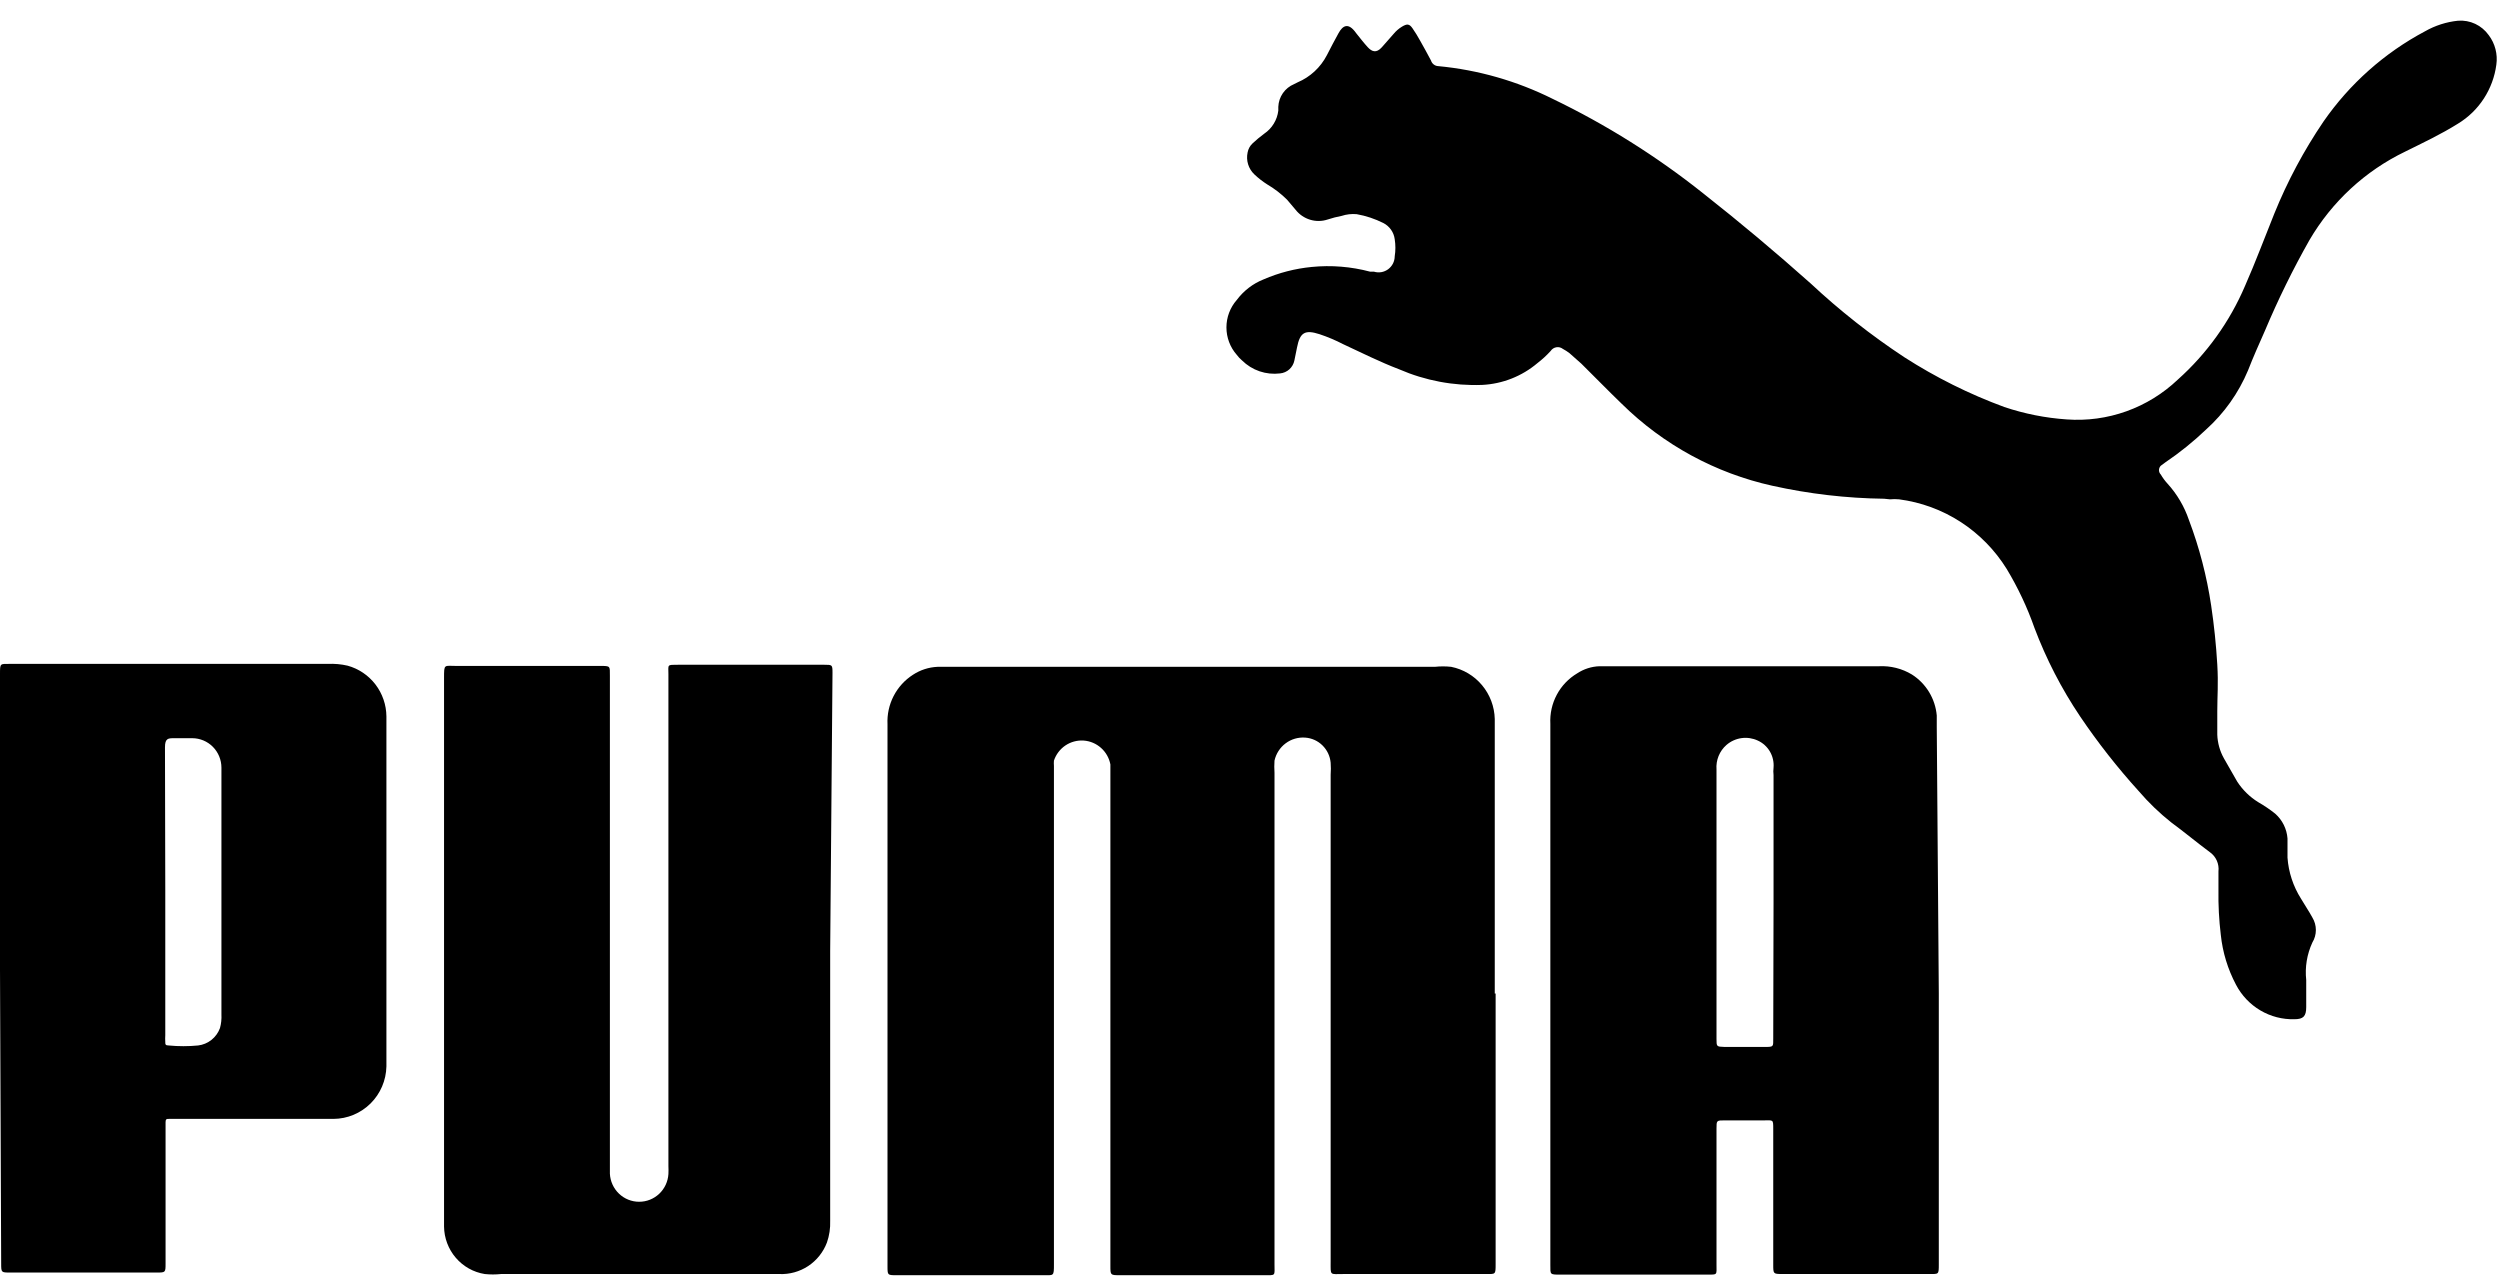 <svg width="115" height="59" viewBox="0 0 115 59" fill="none" xmlns="http://www.w3.org/2000/svg">
<path d="M68.799 45.704V58.143C68.799 58.645 68.799 58.605 68.329 58.605H61.803C61.157 58.605 61.21 58.7 61.21 58.035V35.639C61.224 35.454 61.224 35.268 61.21 35.083C61.182 34.782 61.049 34.501 60.835 34.29C60.621 34.078 60.339 33.951 60.04 33.93C59.718 33.906 59.397 33.999 59.138 34.194C58.879 34.388 58.697 34.67 58.627 34.988C58.614 35.173 58.614 35.359 58.627 35.544V58.143C58.627 58.713 58.708 58.659 58.116 58.659H51.509C51.078 58.659 51.078 58.659 51.078 58.225V35.164C51.022 34.87 50.871 34.602 50.648 34.404C50.425 34.205 50.144 34.086 49.847 34.066C49.55 34.046 49.255 34.126 49.008 34.292C48.761 34.459 48.576 34.704 48.481 34.988C48.474 35.069 48.474 35.151 48.481 35.232C48.481 35.367 48.481 35.503 48.481 35.652V58.143C48.481 58.727 48.481 58.659 47.956 58.659H41.228C40.825 58.659 40.825 58.659 40.825 58.238C40.825 49.936 40.825 41.63 40.825 33.319C40.803 32.869 40.899 32.421 41.105 32.02C41.311 31.62 41.618 31.282 41.995 31.04C42.333 30.818 42.723 30.692 43.126 30.674H66.001C66.251 30.647 66.504 30.647 66.754 30.674C67.309 30.785 67.811 31.083 68.175 31.52C68.539 31.956 68.746 32.505 68.759 33.075V45.704H68.799Z" fill="black"/>
<path d="M86.669 22.942C84.94 22.92 83.218 22.72 81.529 22.345C78.914 21.767 76.513 20.46 74.599 18.574C73.967 17.964 73.361 17.34 72.742 16.729L72.191 16.241C72.097 16.17 71.998 16.106 71.894 16.051C71.852 16.018 71.803 15.994 71.751 15.98C71.699 15.967 71.644 15.965 71.591 15.974C71.538 15.983 71.487 16.003 71.442 16.032C71.397 16.062 71.359 16.101 71.329 16.146C71.144 16.349 70.941 16.535 70.724 16.702C70.008 17.308 69.114 17.66 68.181 17.706C66.87 17.755 65.564 17.51 64.359 16.987C63.471 16.648 62.637 16.227 61.789 15.834C61.438 15.652 61.074 15.498 60.699 15.373C60.026 15.156 59.798 15.291 59.663 15.983L59.542 16.58C59.511 16.738 59.429 16.881 59.311 16.989C59.192 17.096 59.042 17.162 58.883 17.177C58.565 17.216 58.243 17.183 57.94 17.08C57.638 16.977 57.362 16.806 57.133 16.58C57.043 16.504 56.961 16.418 56.891 16.322C56.585 15.975 56.416 15.526 56.416 15.061C56.416 14.596 56.585 14.147 56.891 13.799C57.209 13.373 57.637 13.044 58.129 12.85C58.831 12.546 59.576 12.354 60.336 12.28C61.239 12.19 62.15 12.264 63.027 12.497H63.202C63.312 12.53 63.428 12.538 63.541 12.519C63.655 12.499 63.762 12.453 63.855 12.385C63.947 12.316 64.023 12.227 64.076 12.124C64.128 12.021 64.156 11.907 64.157 11.791C64.198 11.531 64.198 11.265 64.157 11.005C64.137 10.847 64.079 10.696 63.987 10.566C63.895 10.436 63.774 10.33 63.633 10.259C63.246 10.065 62.834 9.927 62.408 9.852C62.172 9.831 61.934 9.859 61.708 9.933C61.494 9.973 61.283 10.027 61.076 10.096C60.813 10.184 60.531 10.188 60.266 10.107C60.001 10.027 59.767 9.867 59.596 9.648L59.206 9.187C58.931 8.914 58.624 8.677 58.291 8.482C58.079 8.348 57.881 8.193 57.699 8.02C57.566 7.894 57.468 7.735 57.413 7.559C57.359 7.384 57.351 7.197 57.389 7.017C57.418 6.855 57.498 6.708 57.618 6.596C57.788 6.436 57.968 6.287 58.156 6.148C58.333 6.029 58.482 5.873 58.593 5.69C58.705 5.508 58.776 5.303 58.802 5.09C58.802 5.09 58.802 4.982 58.802 4.914C58.811 4.688 58.884 4.469 59.013 4.284C59.142 4.099 59.321 3.955 59.529 3.869L59.69 3.788C60.269 3.543 60.745 3.102 61.036 2.54C61.211 2.201 61.385 1.862 61.574 1.523C61.762 1.184 62.018 1.007 62.381 1.523C62.556 1.74 62.731 1.97 62.919 2.174C63.108 2.377 63.31 2.459 63.565 2.174C63.821 1.889 63.929 1.767 64.103 1.563C64.213 1.429 64.345 1.314 64.494 1.224C64.722 1.089 64.83 1.089 64.978 1.306C65.105 1.489 65.221 1.68 65.328 1.875C65.503 2.174 65.664 2.486 65.826 2.784C65.848 2.857 65.893 2.921 65.953 2.967C66.013 3.014 66.087 3.04 66.162 3.042C67.993 3.215 69.776 3.726 71.424 4.548C73.882 5.731 76.201 7.187 78.34 8.889C80.062 10.245 81.677 11.601 83.291 13.039C84.63 14.29 86.07 15.424 87.597 16.431C89.044 17.361 90.587 18.13 92.199 18.723C93.127 19.035 94.09 19.226 95.065 19.293C95.997 19.362 96.933 19.235 97.813 18.92C98.694 18.605 99.499 18.108 100.179 17.462C101.512 16.271 102.569 14.798 103.273 13.148C103.758 12.049 104.175 10.923 104.619 9.825C105.222 8.337 105.98 6.918 106.88 5.592C108.086 3.853 109.687 2.43 111.549 1.441C112.017 1.174 112.534 1.008 113.069 0.953C113.342 0.932 113.615 0.982 113.862 1.098C114.11 1.215 114.323 1.394 114.482 1.618C114.627 1.809 114.732 2.028 114.792 2.261C114.852 2.493 114.866 2.736 114.832 2.974C114.759 3.531 114.562 4.063 114.257 4.533C113.952 5.003 113.546 5.397 113.069 5.687C112.289 6.176 111.455 6.569 110.634 6.976C108.799 7.862 107.267 9.278 106.234 11.045C105.472 12.392 104.789 13.783 104.188 15.21C103.919 15.82 103.65 16.417 103.408 17.041C102.973 18.078 102.316 19.004 101.484 19.754C100.899 20.313 100.269 20.821 99.6 21.273L99.398 21.423C99.371 21.449 99.35 21.481 99.335 21.516C99.321 21.551 99.313 21.588 99.313 21.626C99.313 21.664 99.321 21.701 99.335 21.736C99.35 21.771 99.371 21.803 99.398 21.83C99.486 21.981 99.59 22.122 99.708 22.25C100.146 22.732 100.48 23.3 100.69 23.919C101.17 25.189 101.513 26.508 101.713 27.852C101.847 28.748 101.941 29.657 101.995 30.566C102.049 31.474 101.995 32.003 101.995 32.722C101.995 33.075 101.995 33.441 101.995 33.794C102.009 34.18 102.115 34.557 102.305 34.893L102.91 35.951C103.159 36.336 103.49 36.66 103.879 36.9C104.152 37.056 104.413 37.233 104.659 37.429C104.989 37.72 105.192 38.129 105.225 38.569C105.225 38.867 105.225 39.152 105.225 39.451C105.273 40.121 105.486 40.769 105.844 41.336C106.018 41.635 106.207 41.906 106.368 42.204C106.474 42.378 106.53 42.577 106.53 42.781C106.53 42.984 106.474 43.184 106.368 43.357C106.12 43.895 106.022 44.491 106.086 45.08C106.086 45.501 106.086 45.908 106.086 46.328C106.086 46.749 105.951 46.884 105.547 46.884C104.997 46.9 104.452 46.76 103.977 46.479C103.501 46.198 103.113 45.789 102.856 45.297C102.479 44.586 102.241 43.807 102.157 43.005C102.074 42.321 102.038 41.632 102.049 40.943C102.049 40.658 102.049 40.373 102.049 40.088C102.069 39.916 102.042 39.742 101.971 39.584C101.9 39.426 101.787 39.291 101.645 39.193C101.04 38.745 100.475 38.27 99.883 37.836C99.335 37.402 98.831 36.916 98.376 36.385C97.399 35.307 96.499 34.16 95.684 32.953C94.83 31.683 94.126 30.317 93.585 28.883C93.253 27.937 92.824 27.028 92.307 26.17C91.768 25.301 91.044 24.563 90.188 24.009C89.332 23.455 88.364 23.1 87.355 22.969C87.216 22.956 87.077 22.956 86.938 22.969L86.669 22.942Z" fill="black"/>
<path d="M89.185 45.691V58.143C89.185 58.645 89.185 58.604 88.728 58.604H82C81.569 58.604 81.569 58.604 81.569 58.17V51.944C81.569 51.483 81.569 51.537 81.166 51.537H79.349C78.959 51.537 78.959 51.537 78.959 51.917V58.143C78.959 58.672 79.026 58.632 78.488 58.632H71.76C71.289 58.632 71.316 58.632 71.316 58.184V33.292C71.292 32.828 71.394 32.367 71.613 31.957C71.831 31.548 72.157 31.208 72.554 30.972C72.859 30.772 73.213 30.659 73.576 30.647H86.44C86.969 30.621 87.493 30.753 87.947 31.027C88.269 31.231 88.539 31.508 88.738 31.835C88.936 32.162 89.057 32.53 89.091 32.912C89.091 33.075 89.091 33.251 89.091 33.428L89.185 45.691ZM81.583 41.539V35.652C81.569 35.54 81.569 35.426 81.583 35.313C81.605 35.055 81.547 34.796 81.417 34.572C81.287 34.349 81.091 34.171 80.856 34.065C80.622 33.956 80.362 33.918 80.107 33.954C79.851 33.99 79.612 34.099 79.416 34.269C79.258 34.407 79.135 34.581 79.055 34.777C78.976 34.972 78.943 35.184 78.959 35.395V47.779C78.959 48.146 78.959 48.146 79.322 48.159H81.166C81.596 48.159 81.569 48.159 81.569 47.752L81.583 41.539Z" fill="black"/>
<path d="M38.188 43.751V56.163C38.2 56.499 38.15 56.835 38.04 57.153C37.873 57.597 37.571 57.977 37.177 58.238C36.783 58.498 36.317 58.627 35.846 58.605H23.05C22.799 58.632 22.547 58.632 22.296 58.605C21.779 58.522 21.308 58.257 20.966 57.857C20.623 57.457 20.432 56.949 20.426 56.421C20.426 54.657 20.426 52.894 20.426 51.144V31.19C20.426 30.525 20.426 30.633 20.991 30.633H27.611C28.082 30.633 28.055 30.633 28.055 31.081C28.055 38.551 28.055 46.025 28.055 53.504C28.055 53.667 28.055 53.83 28.055 53.992C28.073 54.34 28.222 54.668 28.473 54.908C28.723 55.148 29.056 55.282 29.401 55.281C29.744 55.282 30.075 55.15 30.325 54.913C30.575 54.676 30.726 54.352 30.747 54.006C30.753 53.884 30.753 53.762 30.747 53.64V31.013C30.747 30.566 30.666 30.579 31.191 30.579H37.919C38.282 30.579 38.295 30.579 38.295 30.945L38.188 43.751Z" fill="black"/>
<path d="M0 44.578V31.013C0 30.498 4.92847e-05 30.539 0.471 30.539H15.084C15.387 30.525 15.69 30.552 15.986 30.62C16.495 30.759 16.946 31.062 17.269 31.483C17.592 31.905 17.77 32.421 17.775 32.953V45.311C17.775 46.559 17.775 47.807 17.775 49.055C17.761 49.698 17.499 50.31 17.044 50.761C16.589 51.212 15.978 51.466 15.34 51.469H7.778C7.67 51.469 7.616 51.469 7.616 51.619C7.616 51.768 7.616 51.822 7.616 51.931V58.116C7.616 58.537 7.616 58.537 7.199 58.537H0.471C0.054 58.537 0.054 58.537 0.054 58.116L0 44.578ZM7.603 40.97V47.617C7.596 47.721 7.596 47.825 7.603 47.929C7.603 48.038 7.603 48.092 7.764 48.092C8.212 48.135 8.662 48.135 9.11 48.092C9.335 48.066 9.548 47.977 9.727 47.836C9.905 47.694 10.041 47.506 10.119 47.291C10.175 47.089 10.197 46.878 10.186 46.667V35.313C10.186 34.954 10.044 34.609 9.792 34.354C9.54 34.1 9.197 33.957 8.84 33.957C8.571 33.957 8.302 33.957 8.02 33.957C7.737 33.957 7.589 33.957 7.589 34.377L7.603 40.97Z" fill="black"/>
</svg>
